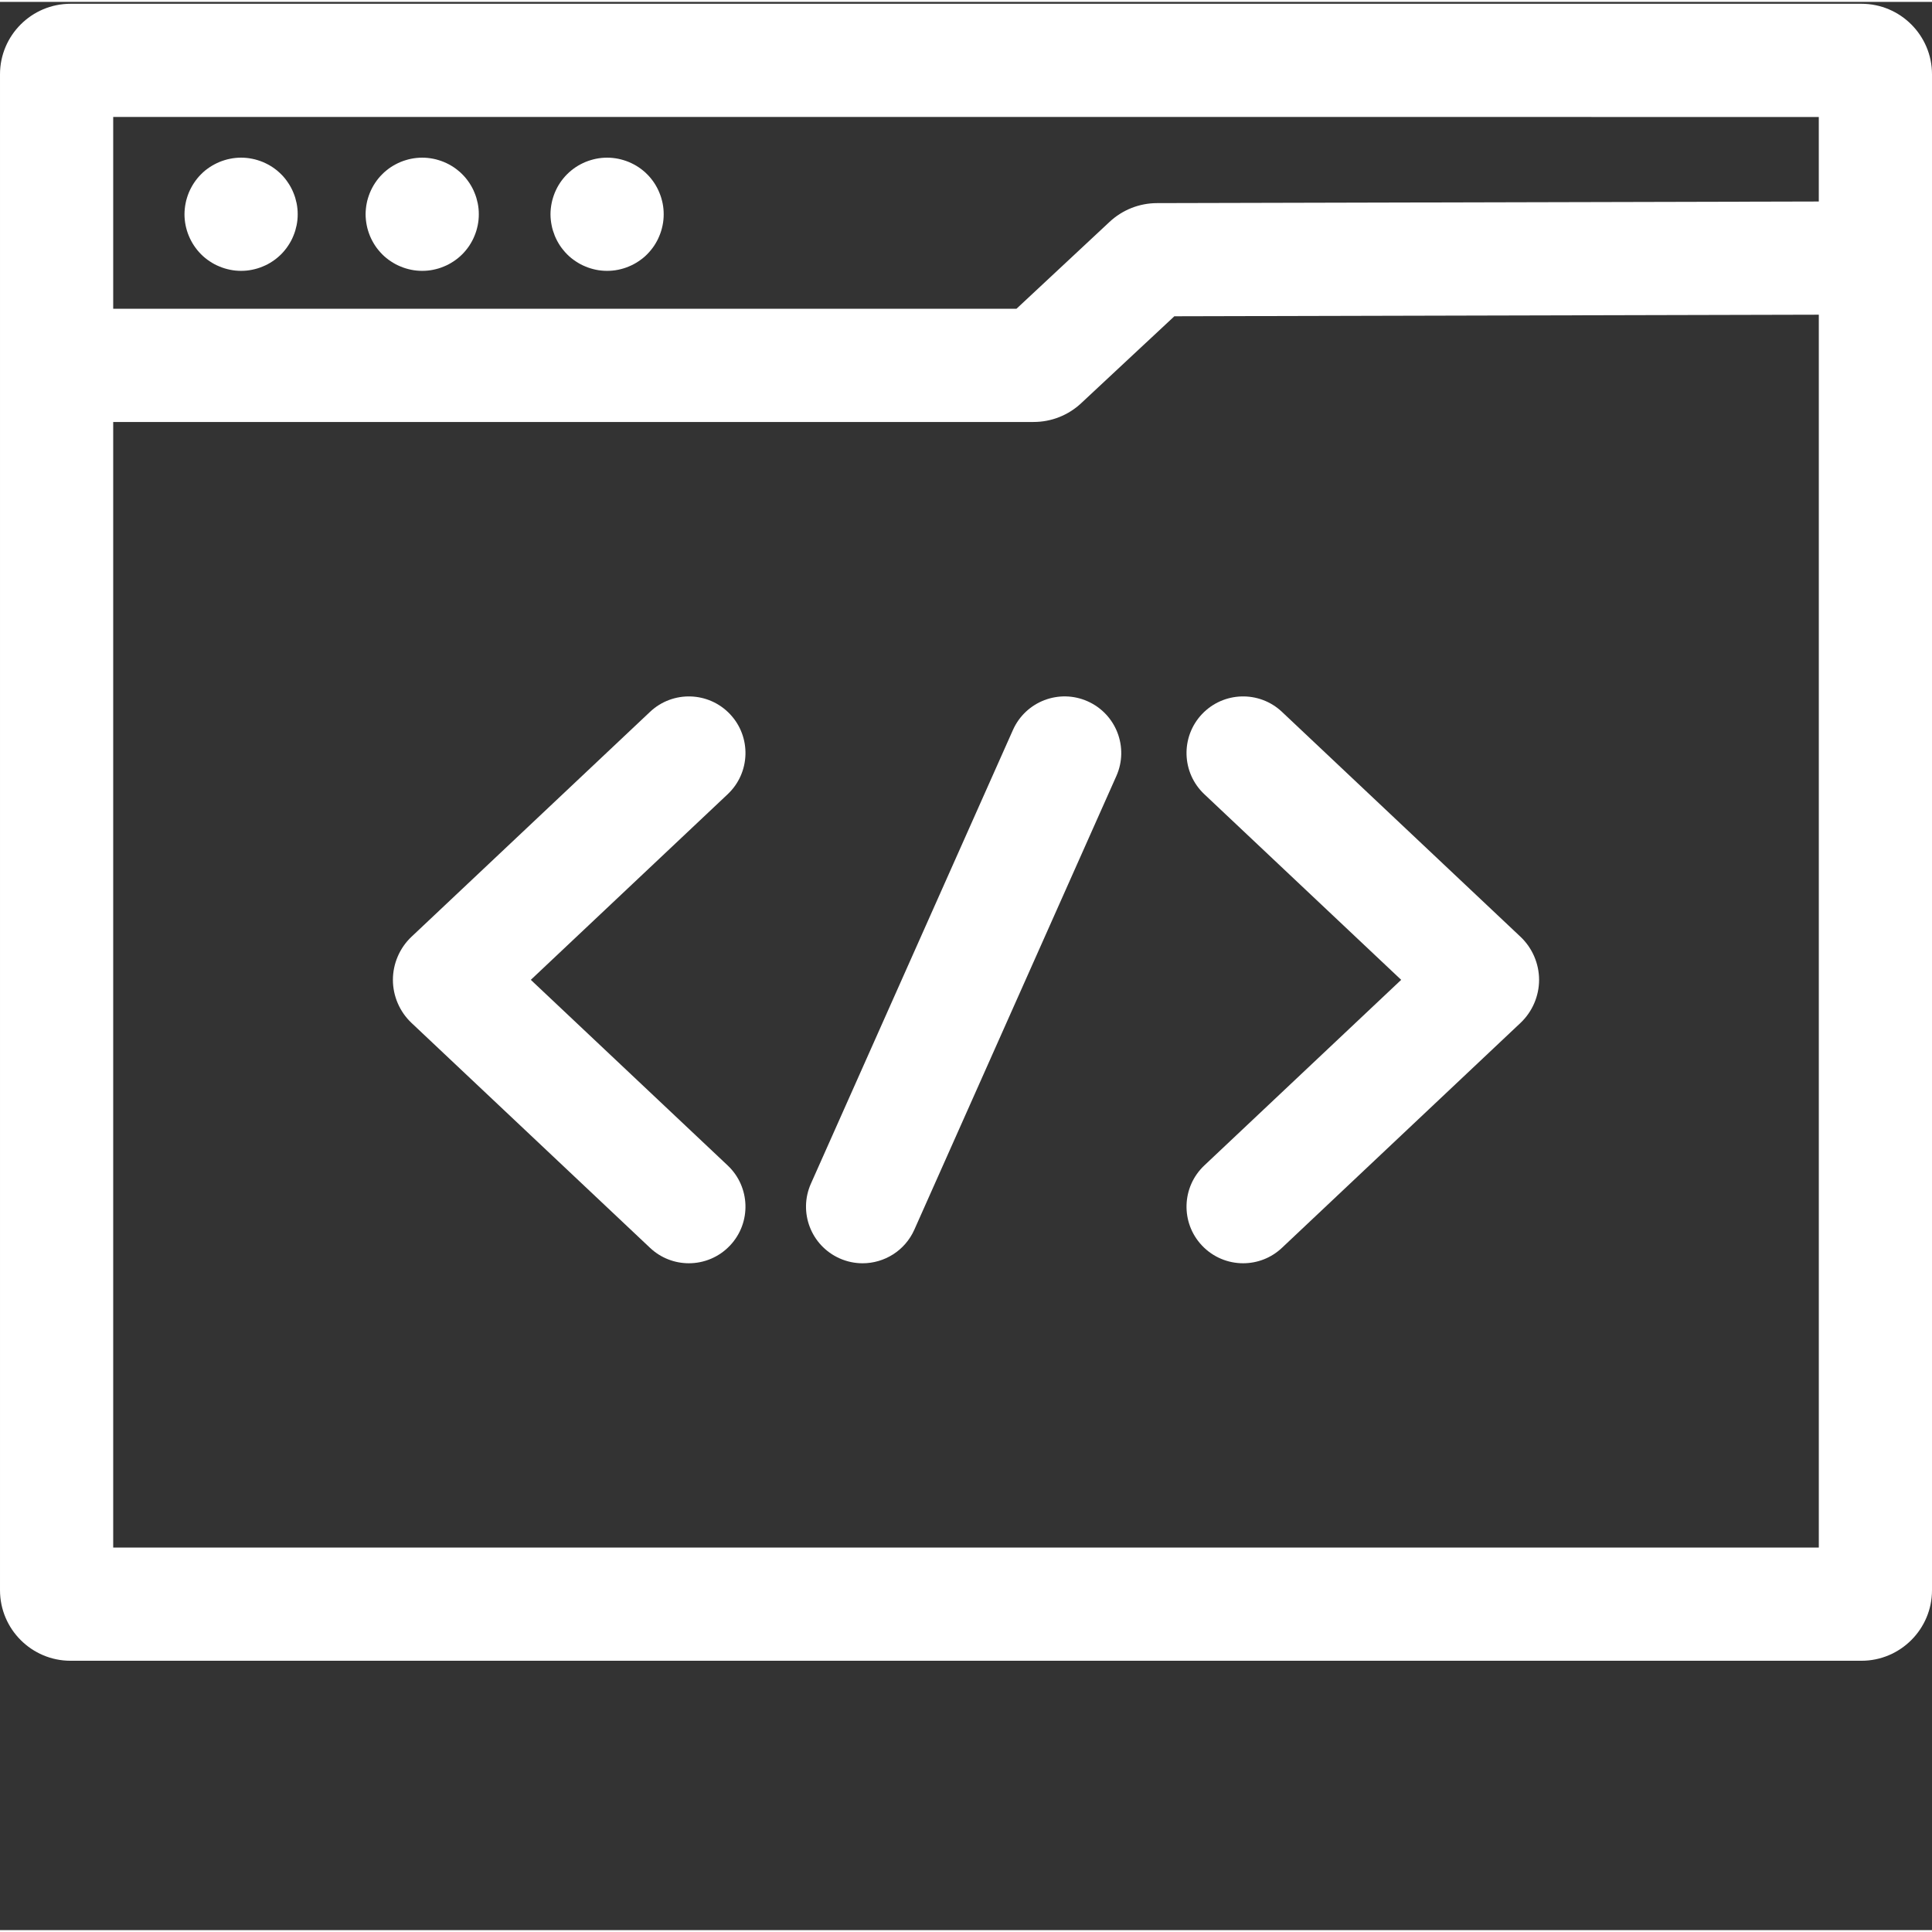<?xml version="1.0"?>
<svg xmlns="http://www.w3.org/2000/svg" xmlns:xlink="http://www.w3.org/1999/xlink" xmlns:svgjs="http://svgjs.com/svgjs" version="1.1" width="512" height="512" x="0" y="0" viewBox="0 0 512 511" style="enable-background:new 0 0 512 512" xml:space="preserve" class=""><rect x="0" y="0" width="512" height="511" fill="#333333" stroke="none"/><g><path xmlns="http://www.w3.org/2000/svg" d="m493.305.5h-474.609c-10.309 0-18.695 8.387-18.695 18.695v401.727c0 10.309 8.387 18.695 18.695 18.695h474.609c10.309 0 18.695-8.387 18.695-18.695v-401.727c0-10.309-8.387-18.695-18.695-18.695zm-11.305 30v22.402l-175.375.426c-4.684.012-9.152 1.777-12.586 4.977l-24.672 23.027h-239.367v-50.832zm-452 379.117v-298.289h243.902c4.703 0 9.188-1.766 12.625-4.977l24.684-23.035 170.793-.418v326.719zm0 0" fill="#ffffff" data-original="#000000" style=""/><path xmlns="http://www.w3.org/2000/svg" d="m97.188 59.207c.09.477.211.957.359 1.43.141.457.312.93.492 1.379.188.449.398.898.629 1.328s.48.852.75 1.262c.27.41.57.809.879 1.18.312.379.641.75.992 1.102.34.348.707.68 1.09.988.379.309.777.602 1.188.871.402.27.832.527 1.262.758.43.23.879.441 1.328.621.449.191.91.359 1.383.5.469.141.949.262 1.418.359.48.102.973.172 1.461.219.488.051.988.07 1.469.07.488 0 .988-.02 1.48-.07.48-.047.969-.117 1.449-.219.48-.098.961-.219 1.43-.359.461-.141.934-.309 1.379-.5.453-.18.902-.391 1.332-.621.43-.23.852-.488 1.262-.758.406-.27.809-.562 1.18-.871.391-.309.75-.641 1.098-.988.352-.352.684-.723.992-1.102.309-.371.598-.77.879-1.18.262-.41.52-.832.75-1.262.23-.43.441-.879.621-1.328.188-.449.359-.922.5-1.379.141-.473.258-.953.359-1.43.102-.48.168-.973.219-1.453.051-.488.07-.988.07-1.477 0-.492-.02-.98-.07-1.473-.051-.488-.117-.98-.219-1.461-.102-.477-.223-.957-.359-1.418-.141-.469-.312-.93-.5-1.379-.18-.461-.391-.902-.621-1.332-.23-.43-.488-.859-.75-1.258-.281-.41-.57-.812-.879-1.191-.312-.379-.641-.75-.992-1.09-.348-.352-.707-.68-1.098-.988-.371-.312-.773-.613-1.18-.883-.41-.27-.832-.52-1.262-.75-.43-.23-.879-.438-1.332-.629-.445-.18-.918-.352-1.379-.488-.469-.152-.949-.27-1.43-.363-.48-.098-.969-.168-1.449-.219-.98-.098-1.969-.098-2.949 0-.488.051-.98.121-1.461.219-.469.094-.949.211-1.418.363-.473.137-.934.309-1.383.488-.449.191-.898.398-1.328.629-.43.23-.859.48-1.262.75-.41.27-.809.57-1.188.883-.383.309-.75.637-1.09.988-.352.34-.68.711-.992 1.09-.309.379-.609.781-.879 1.191-.27.398-.52.828-.75 1.258-.23.43-.438.871-.629 1.332-.18.449-.352.91-.492 1.379-.148.461-.27.941-.359 1.418-.102.48-.168.973-.219 1.461-.051.492-.082.98-.082 1.473 0 .488.031.988.082 1.477.051.484.121.973.219 1.453zm0 0" fill="#ffffff" data-original="#000000" style=""/><path xmlns="http://www.w3.org/2000/svg" d="m54.379 67.875c.383.312.781.602 1.191.871.398.27.832.531 1.262.762.43.227.879.438 1.328.617.449.191.91.359 1.379.5.473.141.941.262 1.422.359.48.102.969.172 1.461.223.488.047.977.07 1.469.07.488 0 .988-.023 1.48-.07.48-.051.969-.121 1.449-.223.48-.098.961-.219 1.43-.359.461-.141.93-.309 1.379-.5.449-.18.902-.391 1.332-.617.43-.23.852-.492 1.262-.762.406-.27.809-.559 1.18-.871.379-.309.75-.641 1.098-.988.352-.352.68-.719.992-1.102.309-.367.598-.77.867-1.18.27-.41.531-.828.762-1.258.23-.43.438-.883.621-1.332.188-.449.359-.918.5-1.379.137-.469.258-.949.359-1.43.098-.48.168-.969.219-1.449.051-.492.07-.992.07-1.48 0-.492-.02-.98-.07-1.473-.051-.488-.121-.977-.219-1.457-.102-.48-.223-.949-.359-1.422-.141-.469-.312-.93-.5-1.379-.184-.461-.391-.898-.621-1.328-.23-.434-.492-.863-.762-1.262-.27-.41-.559-.809-.867-1.191-.312-.379-.641-.75-.992-1.09-.348-.348-.719-.68-1.098-1-.371-.297-.773-.598-1.18-.867-.41-.273-.832-.523-1.262-.75-.43-.23-.883-.441-1.332-.633-.449-.18-.918-.348-1.379-.488-.469-.148-.949-.27-1.43-.359-.48-.102-.969-.172-1.449-.223-.98-.098-1.973-.098-2.949 0-.492.051-.98.121-1.461.223-.48.09-.949.211-1.422.359-.469.141-.93.309-1.379.488-.449.191-.898.402-1.328.633-.43.227-.859.477-1.262.75-.41.27-.809.57-1.191.867-.379.32-.75.652-1.09 1-.348.34-.68.711-.988 1.09-.309.383-.609.781-.879 1.191-.27.398-.52.828-.75 1.262-.23.43-.441.867-.633 1.328-.18.449-.348.91-.488 1.379-.148.473-.27.941-.359 1.422-.102.48-.168.969-.219 1.457-.051.492-.082.98-.082 1.473 0 3.949 1.602 7.809 4.398 10.609.34.348.711.68 1.09.988zm0 0" fill="#ffffff" data-original="#000000" style=""/><path xmlns="http://www.w3.org/2000/svg" d="m146.188 59.207c.09.477.207.957.359 1.43.141.457.309.93.488 1.379.191.449.398.898.629 1.328.23.43.48.852.75 1.262.273.41.57.809.883 1.18.309.379.641.75.988 1.102.34.348.711.68 1.09.988.383.309.781.602 1.191.871.398.27.828.527 1.258.758.434.23.879.441 1.332.621.449.191.91.359 1.379.5.473.141.949.262 1.418.359.48.102.973.172 1.461.219.492.051.992.07 1.473.07.488 0 .988-.02 1.477-.07.492-.047.973-.117 1.461-.219.473-.098.949-.219 1.422-.359.469-.141.93-.309 1.379-.5.449-.18.898-.391 1.328-.621.434-.23.859-.488 1.262-.758.41-.27.809-.562 1.191-.871.379-.309.75-.641 1.09-.988.348-.352.68-.723.988-1.102.312-.371.602-.77.879-1.18.262-.41.523-.832.75-1.262.23-.43.441-.879.621-1.328.191-.449.359-.922.5-1.379.141-.473.258-.953.359-1.43.102-.48.172-.973.219-1.453.051-.488.07-.988.07-1.477 0-.492-.02-.98-.07-1.473-.047-.488-.117-.98-.219-1.461-.102-.477-.219-.949-.359-1.418s-.309-.93-.5-1.379c-.18-.449-.391-.902-.621-1.332-.227-.43-.488-.859-.75-1.258-.277-.41-.566-.812-.879-1.191-.309-.379-.641-.75-.988-1.09-.34-.352-.711-.68-1.09-.988-.383-.312-.781-.613-1.191-.883-.398-.27-.828-.52-1.262-.75-.43-.23-.879-.438-1.328-.629-.449-.18-.91-.352-1.379-.488-.473-.141-.949-.27-1.422-.363-.488-.098-.969-.168-1.461-.219-.977-.098-1.969-.098-2.949 0-.488.051-.977.121-1.461.219-.469.094-.945.223-1.418.363-.469.137-.93.309-1.379.488-.453.191-.898.398-1.332.629-.43.23-.859.48-1.258.75-.41.27-.812.57-1.191.883-.379.309-.75.637-1.09.988-.352.34-.68.711-.988 1.09-.312.379-.609.781-.883 1.191-.27.398-.52.828-.75 1.258-.227.43-.438.883-.629 1.332-.18.449-.352.91-.488 1.379-.152.469-.27.941-.359 1.418-.102.48-.172.973-.223 1.461-.051.492-.078.98-.078 1.473 0 .488.027.988.078 1.477.051.484.121.973.223 1.453zm0 0" fill="#ffffff" data-original="#000000" style=""/><path xmlns="http://www.w3.org/2000/svg" d="m193.473 188.766c-5.684-6.023-15.176-6.305-21.203-.621l-63.227 59.613c-3.125 2.953-4.918 7.117-4.918 11.418.004 4.301 1.801 8.461 4.93 11.41l63.215 59.605c2.898 2.73 6.594 4.086 10.285 4.086 3.988 0 7.965-1.582 10.918-4.711 5.684-6.023 5.402-15.52-.625-21.203l-52.176-49.195 52.176-49.195c6.031-5.684 6.309-15.18.625-21.207zm0 0" fill="#ffffff" data-original="#000000" style=""/><path xmlns="http://www.w3.org/2000/svg" d="m288.242 185.355c-7.57-3.371-16.434.031-19.805 7.602l-53.535 120.219c-3.371 7.57.031 16.434 7.602 19.805 1.98.883 4.055 1.301 6.094 1.301 5.742 0 11.223-3.316 13.711-8.902l53.535-120.219c3.371-7.57-.035-16.434-7.602-19.805zm0 0" fill="#ffffff" data-original="#000000" style=""/><path xmlns="http://www.w3.org/2000/svg" d="m339.73 188.145c-6.027-5.684-15.52-5.402-21.203.621-5.684 6.027-5.402 15.523.625 21.203l52.176 49.199-52.176 49.195c-6.027 5.684-6.309 15.176-.625 21.203 2.953 3.129 6.93 4.711 10.918 4.711 3.688 0 7.387-1.355 10.285-4.086l63.215-59.605c3.129-2.949 4.926-7.109 4.93-11.41 0-4.305-1.793-8.465-4.93-11.426zm0 0" fill="#ffffff" data-original="#000000" style=""/></g></svg>
